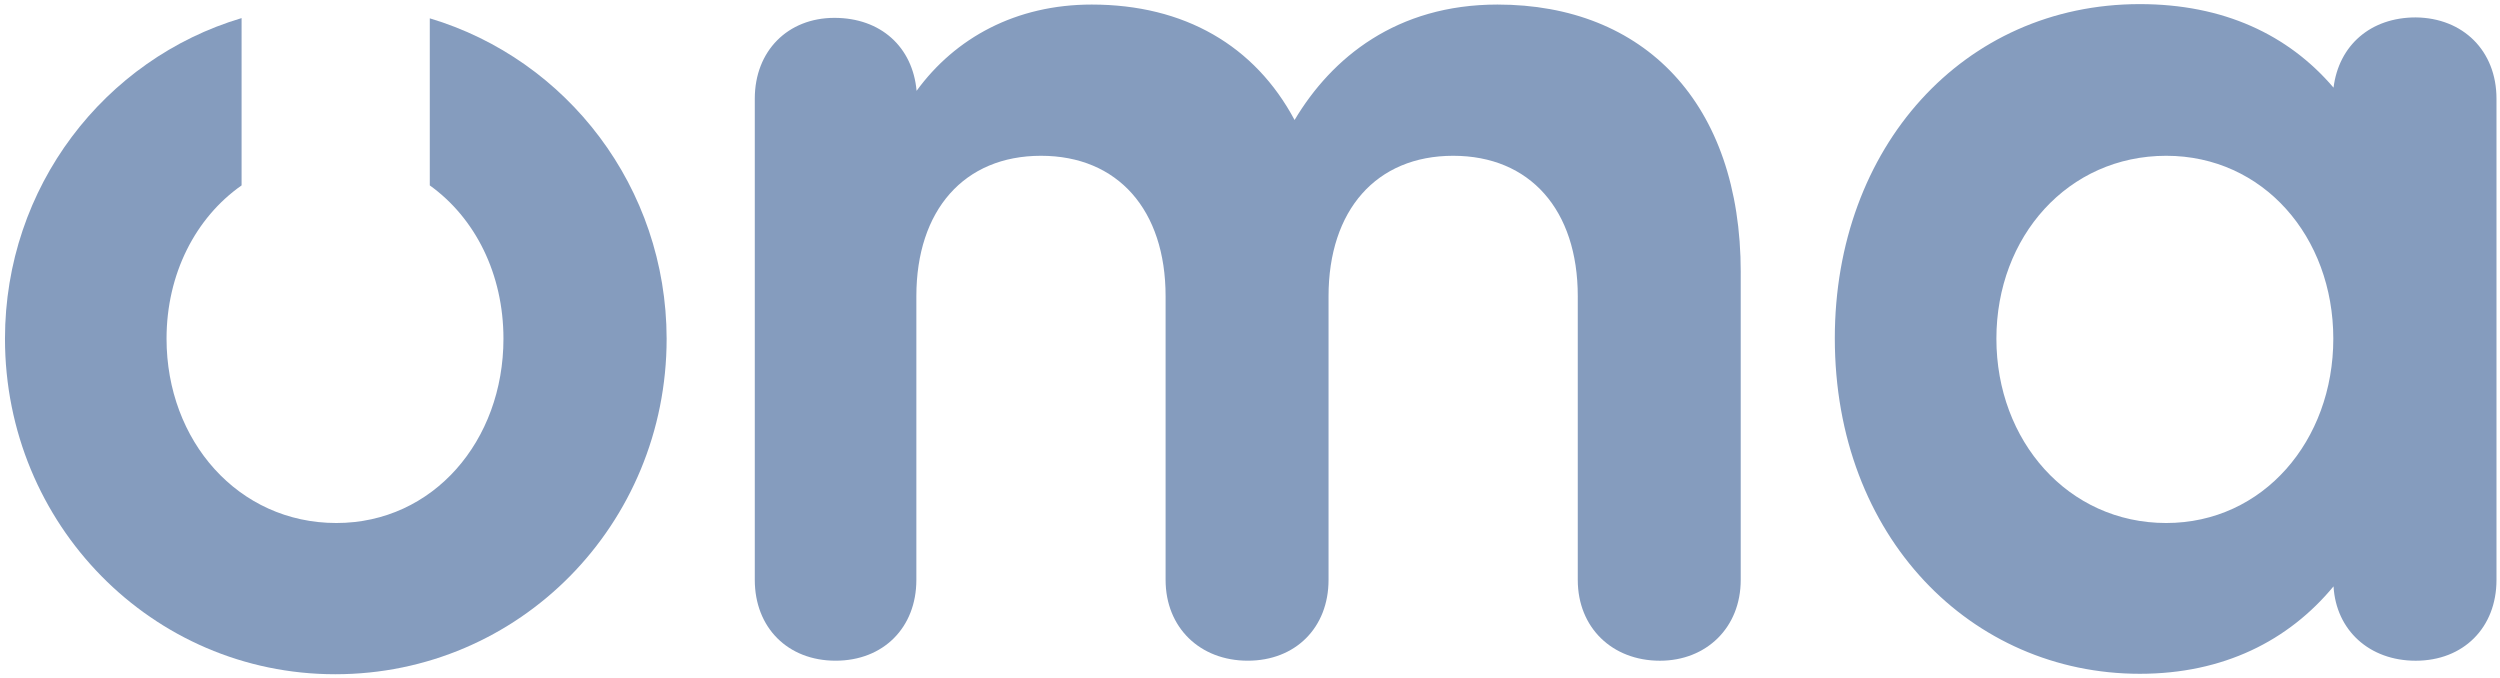 <?xml version="1.0" encoding="UTF-8" standalone="no"?>
<svg
   version="1.1"
   id="Ebene_1"
   x="0px"
   y="0px"
   viewBox="0 0 118 32"
   xml:space="preserve"
   width="118"
   height="32"
   sodipodi:docname="logo-1 [cropped light blue].svg"
   inkscape:version="1.1.1 (c3084ef, 2021-09-22)"
   xmlns:inkscape="http://www.inkscape.org/namespaces/inkscape"
   xmlns:sodipodi="http://sodipodi.sourceforge.net/DTD/sodipodi-0.dtd"
   xmlns="http://www.w3.org/2000/svg"
   xmlns:svg="http://www.w3.org/2000/svg"><sodipodi:namedview
   id="namedview835"
   pagecolor="#ffffff"
   bordercolor="#666666"
   borderopacity="1.0"
   inkscape:pageshadow="2"
   inkscape:pageopacity="0.0"
   inkscape:pagecheckerboard="0"
   showgrid="false"
   inkscape:zoom="9.6864407"
   inkscape:cx="59"
   inkscape:cy="15.950131"
   inkscape:window-width="2560"
   inkscape:window-height="1387"
   inkscape:window-x="0"
   inkscape:window-y="25"
   inkscape:window-maximized="1"
   inkscape:current-layer="Ebene_1" /><defs
   id="defs824" />
<style
   type="text/css"
   id="style826">
	.st0{fill:#859CBE;}
</style>
<path
   class="st0"
   d="m 82.162,12.857 v 14.516 c 0,2.253 -1.625,3.813 -3.813,3.813 -2.253,0 -3.878,-1.56 -3.878,-3.813 V 13.983 c 0,-4.073 -2.253,-6.63 -5.882,-6.63 -3.629,0 -5.882,2.567 -5.882,6.63 v 13.389 c 0,2.253 -1.56,3.813 -3.813,3.813 -2.253,0 -3.878,-1.56 -3.878,-3.813 V 13.983 c 0,-4.073 -2.253,-6.63 -5.882,-6.63 -3.629,0 -5.882,2.567 -5.882,6.63 v 13.389 c 0,2.253 -1.56,3.813 -3.813,3.813 -2.253,0 -3.813,-1.56 -3.813,-3.813 V 4.656 c 0,-2.253 1.56,-3.813 3.759,-3.813 2.188,0 3.694,1.376 3.878,3.445 1.82,-2.502 4.691,-4.073 8.265,-4.073 4.376,0 7.702,1.939 9.576,5.449 1.755,-2.946 4.821,-5.449 9.576,-5.449 6.911,0 11.483,4.636 11.483,12.642 z"
   id="path828"
   style="fill:#859cbe;fill-opacity:1" />
<path
   class="st0"
   d="M 117.834,4.656 V 27.373 c 0,2.253 -1.56,3.813 -3.813,3.813 -2.188,0 -3.759,-1.441 -3.878,-3.51 -2.123,2.567 -5.2,4.127 -9.143,4.127 -7.951,0 -14.397,-6.445 -14.397,-15.837 0,-9.013 6.066,-15.772 14.397,-15.772 3.943,0 7.009,1.441 9.143,3.943 0.249,-2.004 1.755,-3.315 3.878,-3.315 2.242,0.022 3.813,1.582 3.813,3.835 z m -7.702,11.331 c 0,-4.821 -3.315,-8.634 -7.886,-8.634 -4.636,0 -8.016,3.813 -8.016,8.634 0,4.821 3.38,8.699 8.016,8.699 4.571,0 7.886,-3.878 7.886,-8.699 z"
   id="path830"
   style="fill:#859cbe;fill-opacity:1" />
<path
   class="st0"
   d="M 20.286,0.865 V 8.751 c 2.145,1.538 3.477,4.181 3.477,7.236 0,4.821 -3.315,8.699 -7.886,8.699 -4.636,0 -8.016,-3.878 -8.016,-8.699 0,-3.055 1.365,-5.709 3.542,-7.236 V 0.854 C 4.925,2.782 0.235,8.827 0.235,15.987 c 0,8.764 6.944,15.837 15.588,15.837 8.699,0 15.642,-7.074 15.642,-15.837 C 31.455,8.849 26.775,2.804 20.286,0.865 Z"
   id="path832"
   style="fill:#859cbe;fill-opacity:1" />
</svg>
